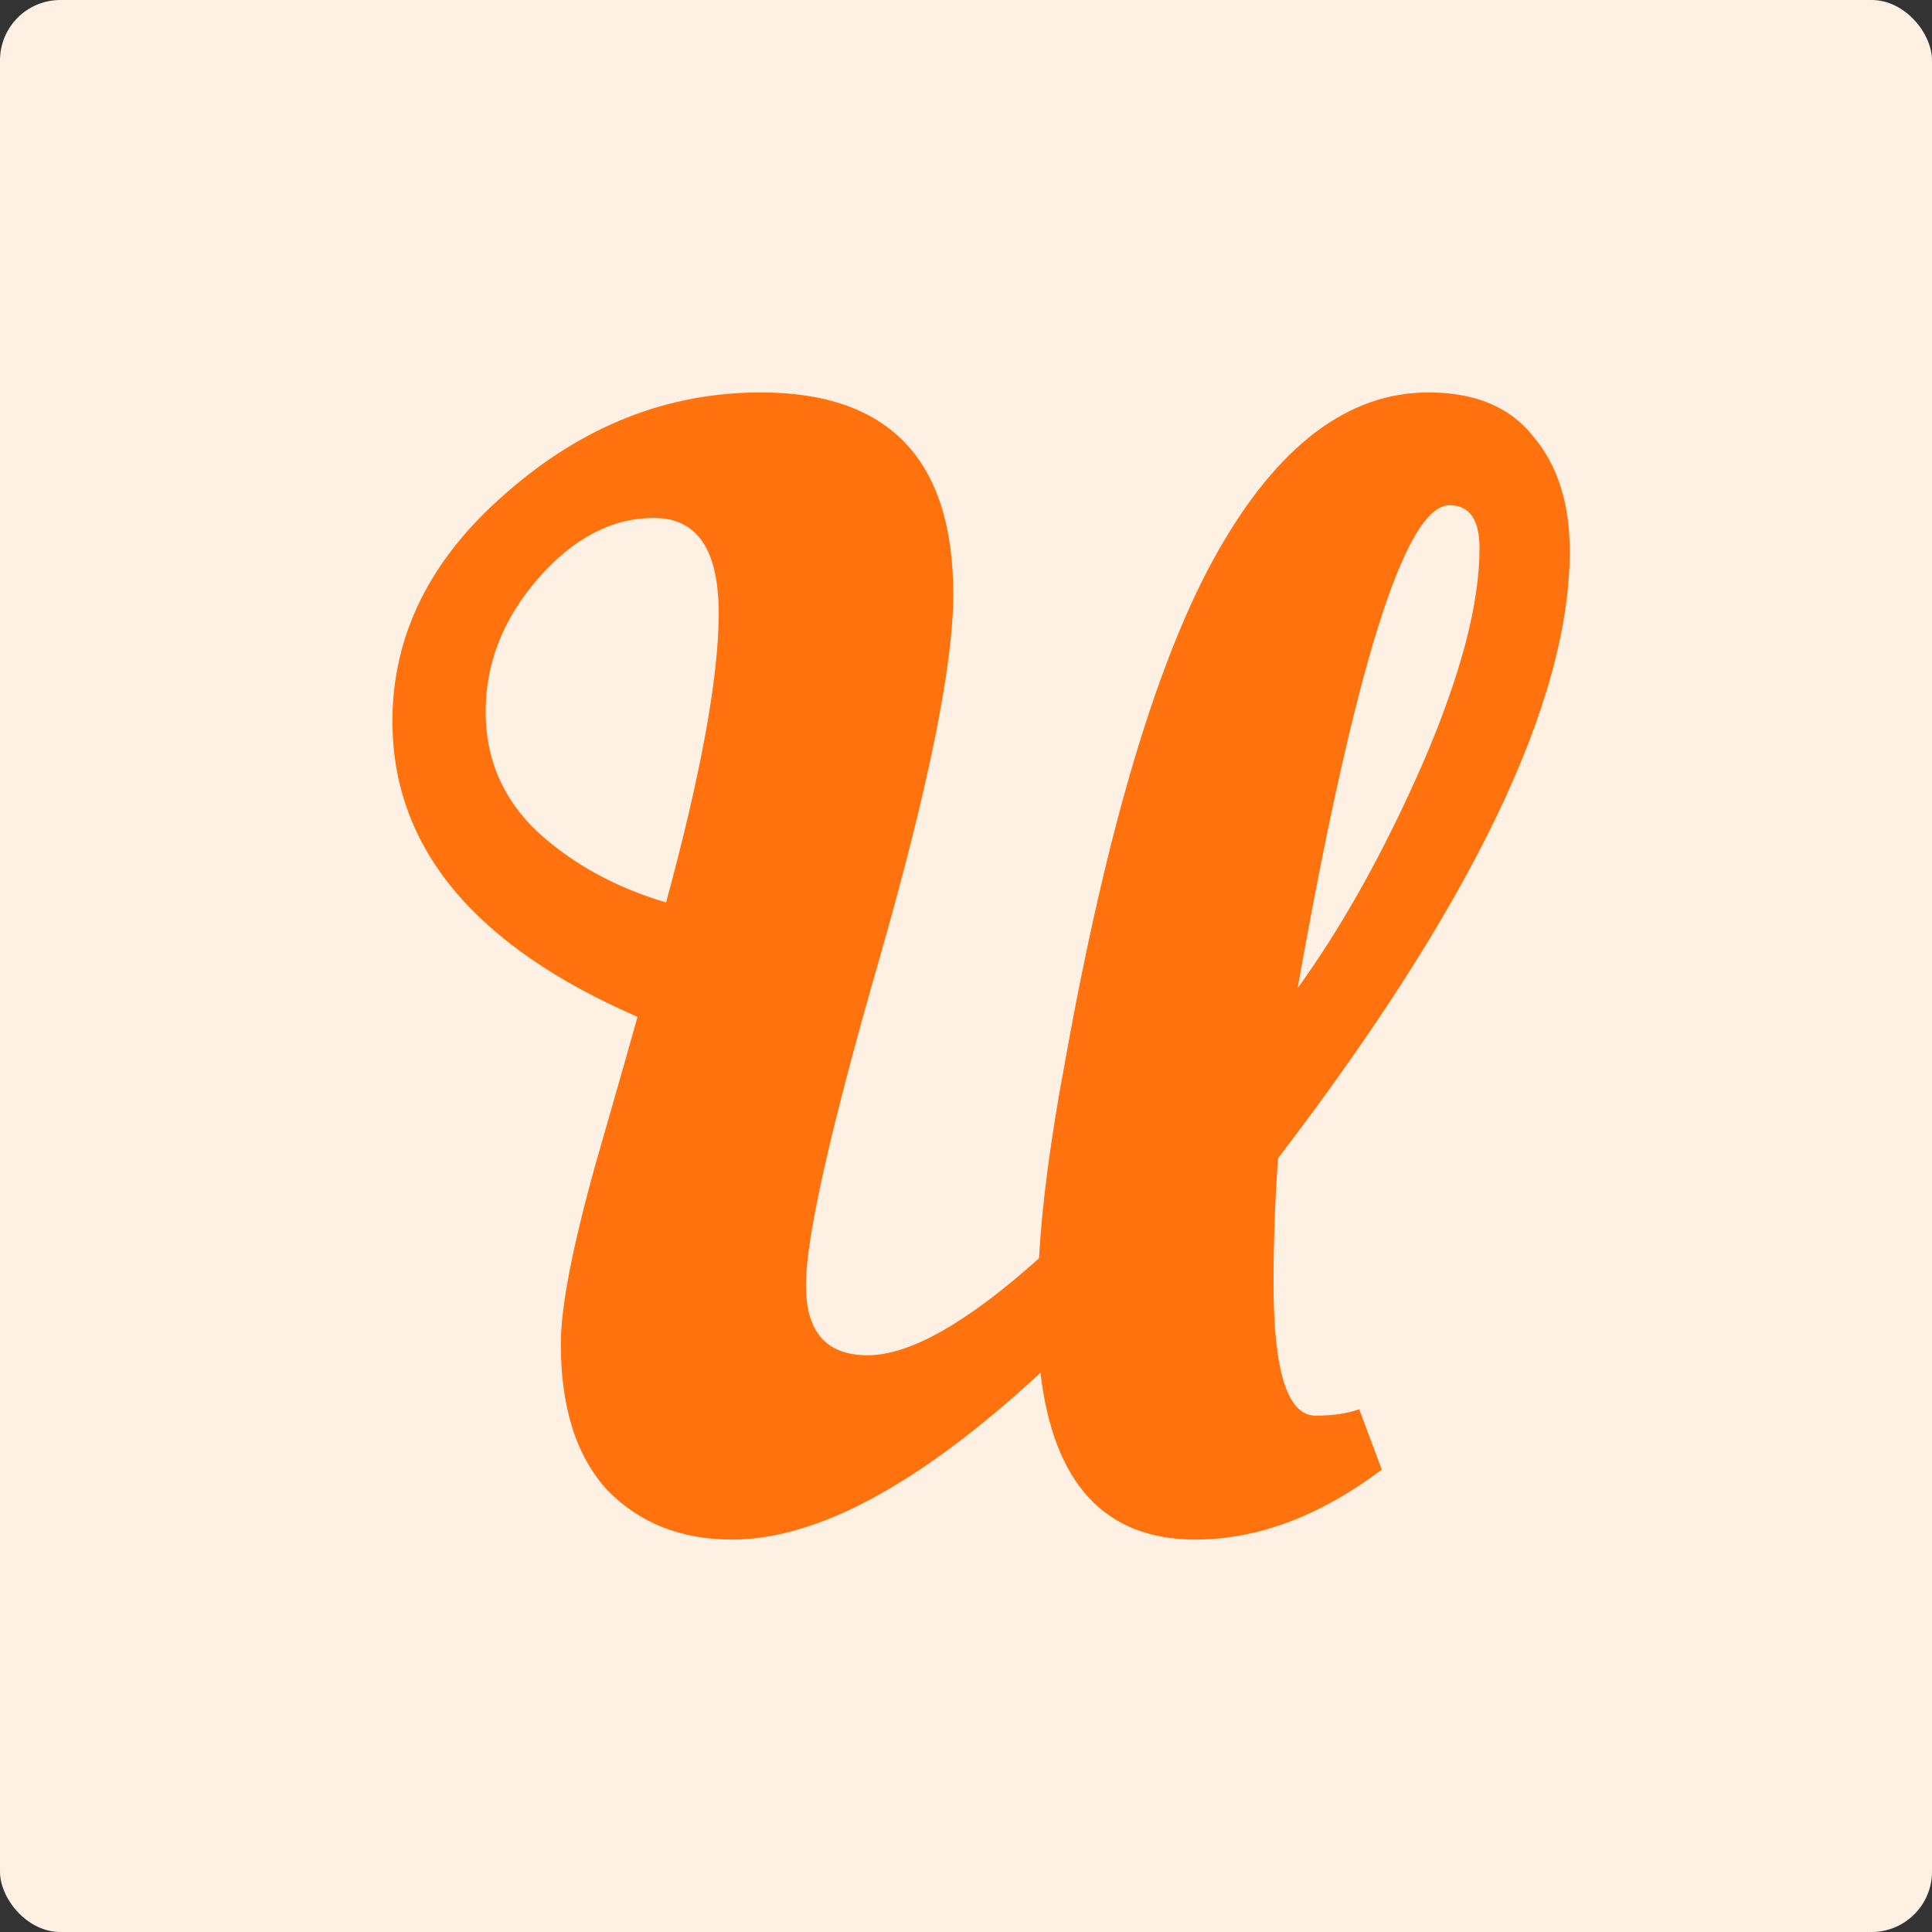 <svg width="64" height="64" viewBox="0 0 64 64" fill="none" xmlns="http://www.w3.org/2000/svg">
<rect x="0" y="0" width="64" height="64" fill="#333333" stroke="none"/>
<rect width="64" height="64" rx="2" fill="#FFF0E4"/>
<path d="M31.578 19.684C31.578 22.035 30.765 26.053 29.138 31.737C27.511 37.386 26.697 41 26.697 42.579C26.697 44.123 27.378 44.895 28.739 44.895C30.134 44.895 32.027 43.825 34.418 41.684C34.517 39.895 34.8 37.754 35.264 35.263C36.659 27.439 38.352 21.772 40.345 18.263C42.337 14.754 44.662 13 47.318 13C48.879 13 50.041 13.491 50.805 14.474C51.602 15.421 52 16.684 52 18.263C52 23.246 48.779 29.947 42.337 38.368C42.237 39.737 42.188 41.123 42.188 42.526C42.188 45.439 42.653 46.895 43.582 46.895C44.147 46.895 44.628 46.825 45.027 46.684L45.774 48.684C43.715 50.228 41.656 51 39.598 51C36.609 51 34.899 49.158 34.467 45.474C30.483 49.158 27.079 51 24.257 51C22.563 51 21.185 50.456 20.123 49.368C19.093 48.246 18.578 46.632 18.578 44.526C18.578 43.298 18.96 41.316 19.724 38.579C20.521 35.807 20.986 34.175 21.119 33.684C15.706 31.333 13 28.07 13 23.895C13 21.017 14.262 18.491 16.785 16.316C19.309 14.105 22.115 13 25.203 13C29.453 13 31.578 15.228 31.578 19.684ZM22.065 29.895C23.227 25.614 23.808 22.421 23.808 20.316C23.808 18.21 23.095 17.158 21.667 17.158C20.272 17.158 18.994 17.825 17.831 19.158C16.669 20.491 16.088 21.965 16.088 23.579C16.088 25.158 16.669 26.491 17.831 27.579C18.994 28.632 20.405 29.404 22.065 29.895ZM49.011 18.158C49.011 17.21 48.679 16.737 48.015 16.737C46.554 16.737 44.877 22.07 42.985 32.737C44.479 30.667 45.857 28.193 47.119 25.316C48.381 22.404 49.011 20.017 49.011 18.158Z" fill="#FF720D"/>
</svg>
